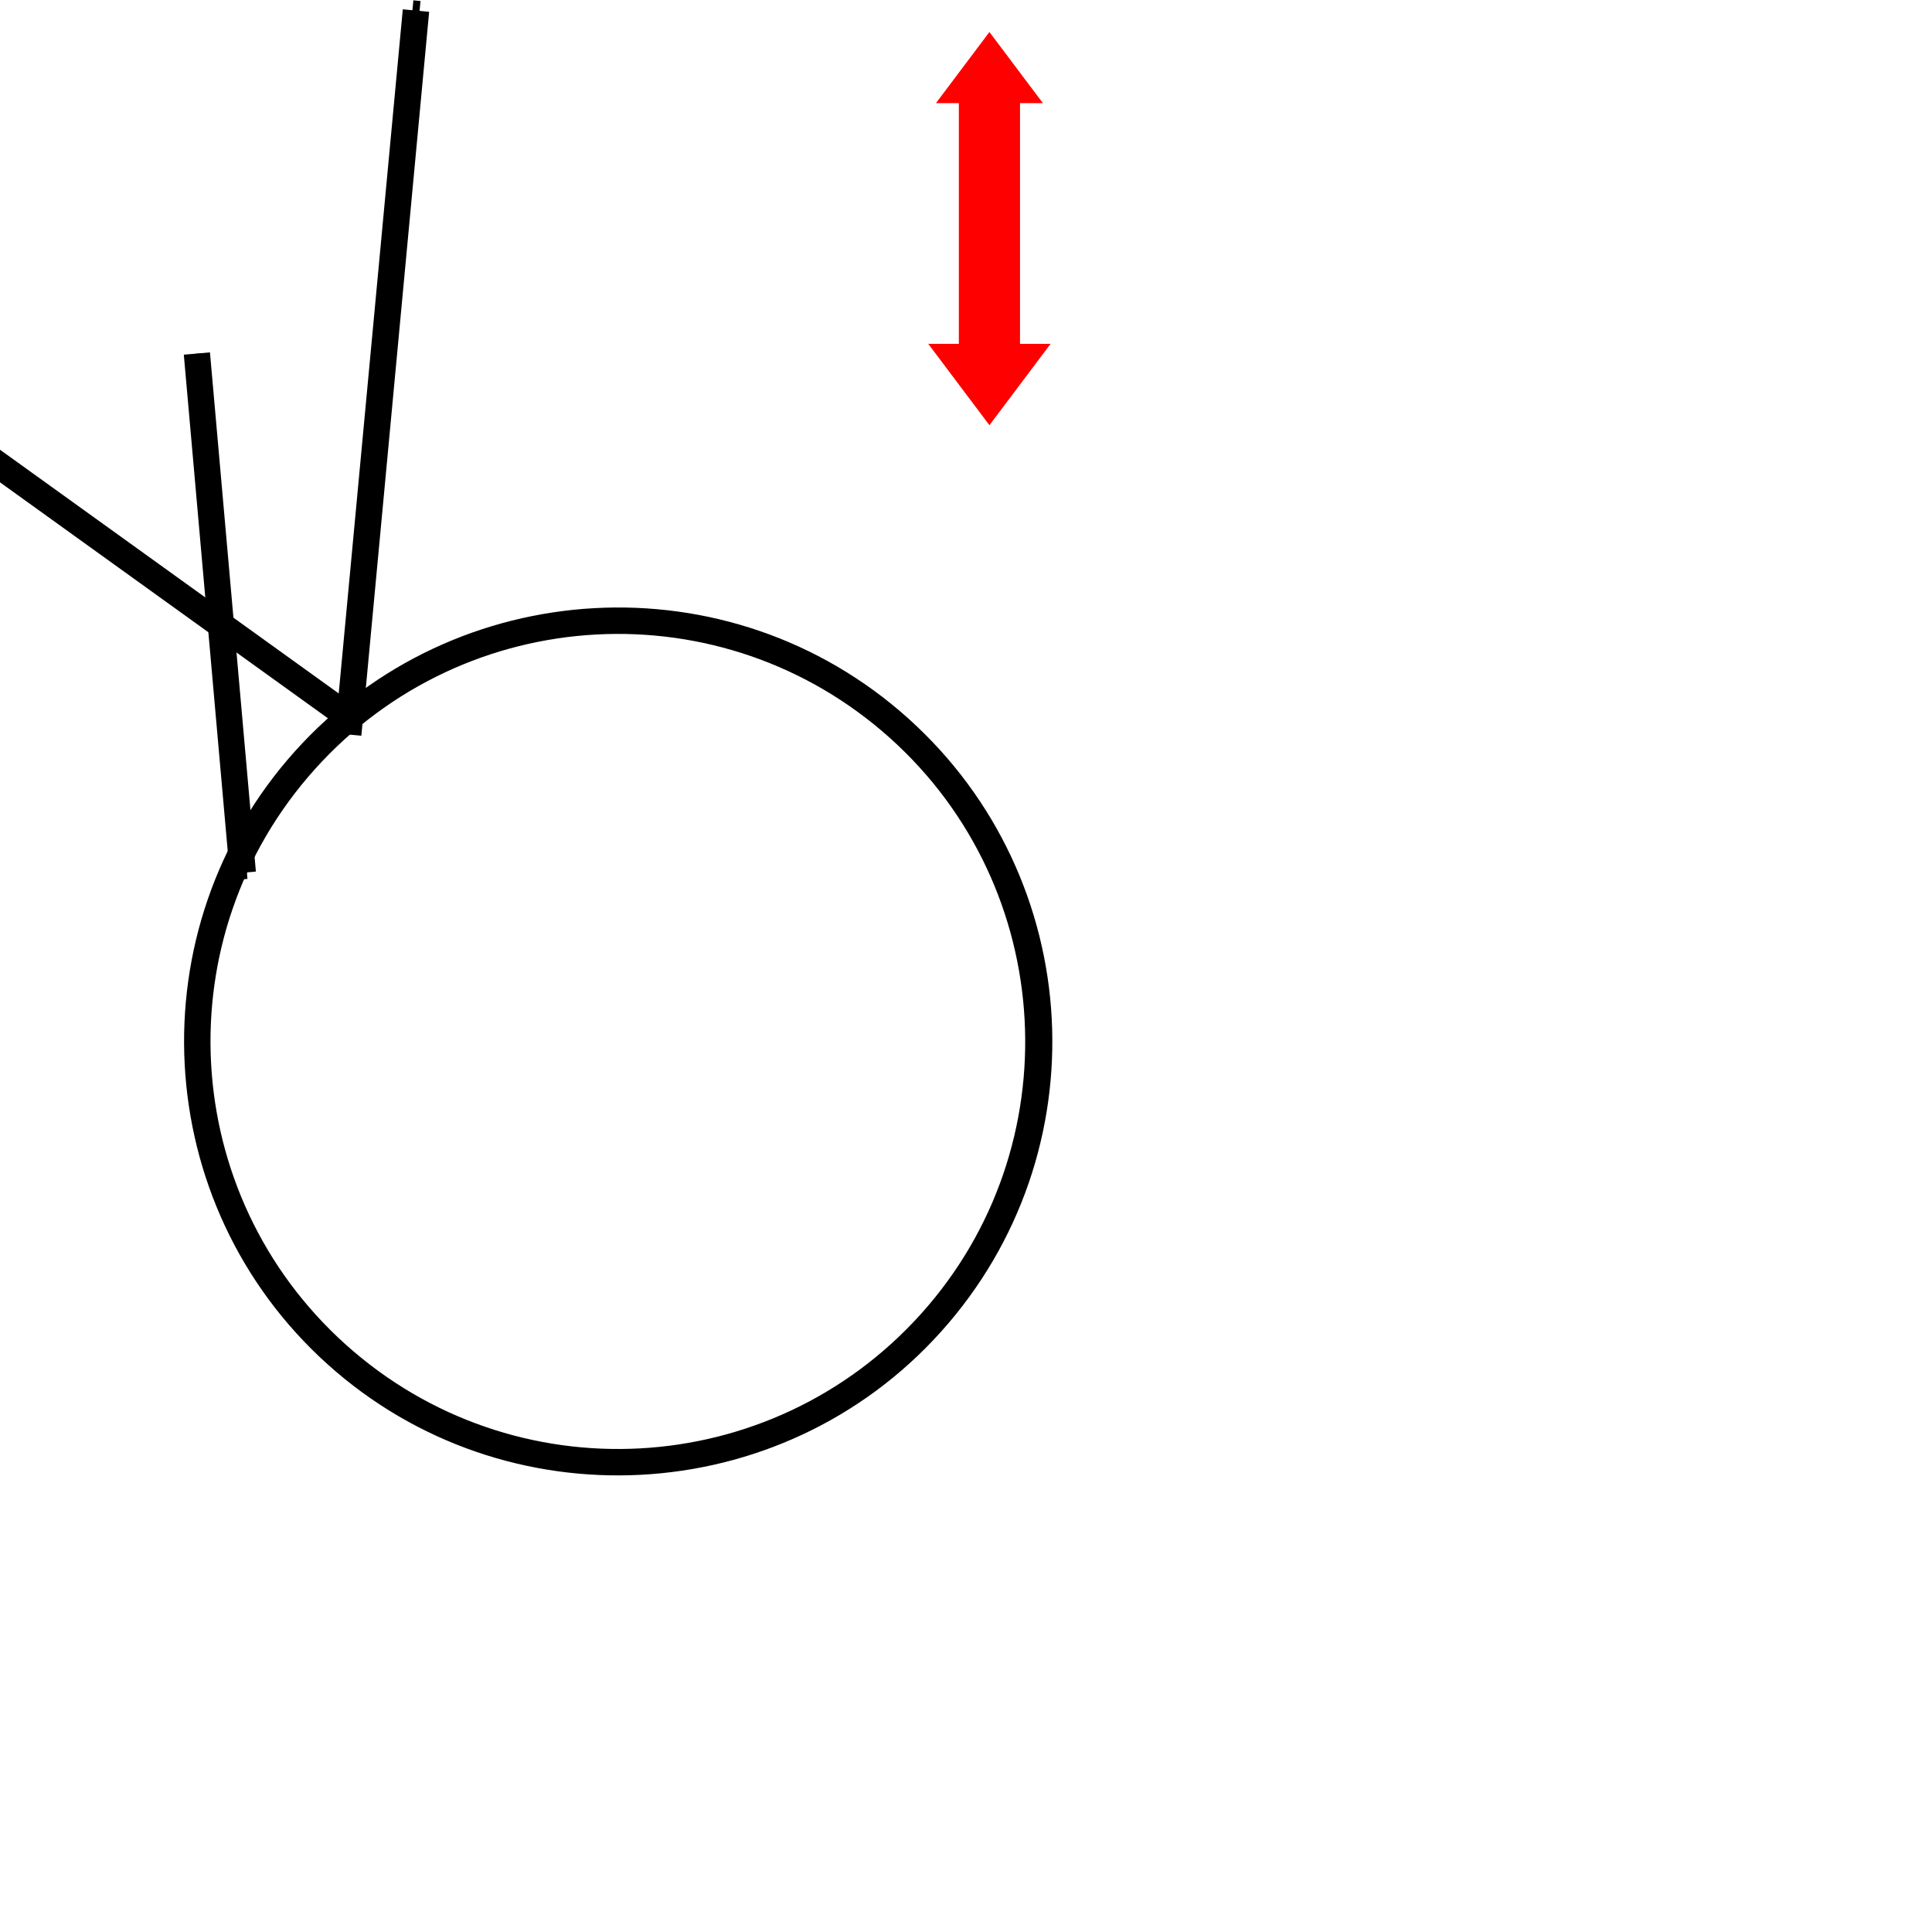 <?xml version="1.0" encoding="UTF-8" standalone="no"?>
<!-- Created with Inkscape (http://www.inkscape.org/) -->

<svg
   width="1000"
   height="1000"
   viewBox="0 0 264.583 264.583"
   version="1.1"
   id="svg36933"
   inkscape:version="1.2.2 (732a01da63, 2022-12-09)"
   sodipodi:docname="CapitalK.svg"
   xmlns:inkscape="http://www.inkscape.org/namespaces/inkscape"
   xmlns:sodipodi="http://sodipodi.sourceforge.net/DTD/sodipodi-0.dtd"
   xmlns="http://www.w3.org/2000/svg"
   xmlns:svg="http://www.w3.org/2000/svg">
  <sodipodi:namedview
     id="namedview36935"
     pagecolor="#ffffff"
     bordercolor="#000000"
     borderopacity="0.25"
     inkscape:showpageshadow="2"
     inkscape:pageopacity="0.0"
     inkscape:pagecheckerboard="0"
     inkscape:deskcolor="#d1d1d1"
     inkscape:document-units="px"
     showgrid="false"
     inkscape:zoom="0.37282198"
     inkscape:cx="-71.0795"
     inkscape:cy="351.37413"
     inkscape:window-width="1920"
     inkscape:window-height="1017"
     inkscape:window-x="-8"
     inkscape:window-y="-8"
     inkscape:window-maximized="1"
     inkscape:current-layer="layer1"
     showguides="true">
    <sodipodi:guide
       position="0,79.375"
       orientation="0,1"
       id="guide240"
       inkscape:locked="false"
       inkscape:label=""
       inkscape:color="rgb(0,134,229)" />
    <sodipodi:guide
       position="0,52.917"
       orientation="0,1"
       id="guide242"
       inkscape:label=""
       inkscape:locked="false"
       inkscape:color="rgb(0,134,229)" />
    <sodipodi:guide
       position="145.454,104.002"
       orientation="1,0"
       id="guide298"
       inkscape:locked="false" />
    <sodipodi:guide
       position="13.229,264.583"
       orientation="-1,0"
       id="guide317"
       inkscape:locked="false"
       inkscape:label=""
       inkscape:color="rgb(0,134,229)" />
    <sodipodi:guide
       position="26.458,114.791"
       orientation="-1,0"
       id="guide319"
       inkscape:locked="false"
       inkscape:label=""
       inkscape:color="rgb(0,134,229)" />
    <sodipodi:guide
       position="158.684,104.002"
       orientation="-1,0"
       id="guide321"
       inkscape:label=""
       inkscape:locked="false"
       inkscape:color="rgb(0,134,229)" />
    <sodipodi:guide
       position="46.188,167.48"
       orientation="1,0"
       id="guide6656"
       inkscape:locked="false" />
    <sodipodi:guide
       position="42.563,167.48"
       orientation="-1,0"
       id="guide6658"
       inkscape:label=""
       inkscape:locked="false"
       inkscape:color="rgb(0,134,229)" />
    <sodipodi:guide
       position="26.979,216.17"
       orientation="1,0"
       id="guide6664"
       inkscape:locked="false" />
  </sodipodi:namedview>
  <defs
     id="defs36930">
    <clipPath
       clipPathUnits="userSpaceOnUse"
       id="clipPath1460">
      <path
         d="M 0,0 H 6000 V 3406.25 H 0 Z"
         id="path1458" />
    </clipPath>
    <clipPath
       clipPathUnits="userSpaceOnUse"
       id="clipPath1466">
      <path
         d="M 0,0 H 6000 V 3375 H 0 Z"
         id="path1464" />
    </clipPath>
    <clipPath
       clipPathUnits="userSpaceOnUse"
       id="clipPath1472">
      <path
         d="M 0,0 H 6000 V 3375 H 0 Z"
         id="path1470" />
    </clipPath>
    <clipPath
       clipPathUnits="userSpaceOnUse"
       id="clipPath1478">
      <path
         d="m 3173.91,1877.278 283.653,254.741 -254.741,283.652 -283.653,-254.741 z"
         id="path1476" />
    </clipPath>
    <clipPath
       clipPathUnits="userSpaceOnUse"
       id="clipPath1484">
      <path
         d="m 3173.91,1877.278 283.653,254.741 -254.741,283.652 -283.653,-254.741 z"
         id="path1482" />
    </clipPath>
    <clipPath
       clipPathUnits="userSpaceOnUse"
       id="clipPath1490">
      <path
         d="m 3173.91,1877.278 283.653,254.741 -254.741,283.652 -283.653,-254.741 z"
         id="path1488" />
    </clipPath>
  </defs>
  <g
     inkscape:label="Layer 1"
     inkscape:groupmode="layer"
     id="layer1"
     transform="translate(-26.727,-186.027)">
    <rect
       style="fill:#000000;stroke-width:4.061"
       id="rect6289"
       width="3.625"
       height="99.576"
       x="98.996"
       y="178.854"
       transform="rotate(5.35)"
       ry="0" />
    <rect
       style="fill:#000000;stroke-width:3.95"
       id="rect6660"
       width="3.625"
       height="65.489"
       x="185.38"
       y="-226.065"
       transform="rotate(125.737)" />
    <rect
       style="fill:#000000;stroke-width:3.95"
       id="rect6662"
       width="3.594"
       height="71.379"
       x="-34.621"
       y="-309.64"
       transform="rotate(174.945)" />
    <g
       id="g1454"
       style="display:inline"
       transform="matrix(0.312,0,0,0.312,-883.404,-341.043)">
      <g
         id="g1456"
         clip-path="url(#clipPath1460)">
        <g
           id="g1462"
           clip-path="url(#clipPath1466)">
          <g
             id="g1468"
             clip-path="url(#clipPath1472)">
            <g
               id="g1474"
               clip-path="url(#clipPath1478)">
              <g
                 id="g1480"
                 clip-path="url(#clipPath1484)">
                <g
                   id="g1486"
                   clip-path="url(#clipPath1490)">
                  <g
                     id="g1492"
                     transform="matrix(4.377,3.931,-3.931,4.377,3173.91,1877.278)">
                    <path
                       d="M 32.4,64.8 C 14.5,64.8 0,50.2 0,32.4 0,14.6 14.5,0 32.4,0 c 17.9,0 32.4,14.5 32.4,32.4 0,17.9 -14.6,32.4 -32.4,32.4 z M 32.4,2 C 15.6,2 2,15.6 2,32.4 c 0,16.8 13.6,30.4 30.4,30.4 16.8,0 30.4,-13.6 30.4,-30.4 C 62.8,15.6 49.1,2 32.4,2 Z"
                       style="fill:#000000;fill-opacity:1;fill-rule:nonzero;stroke:none"
                       id="path315" />
                  </g>
                </g>
              </g>
            </g>
          </g>
        </g>
      </g>
    </g>
    <path
       style="color:#000000;fill:#000000;stroke-width:3.69;stroke-miterlimit:10;-inkscape-stroke:none"
       d="m 54.254,234.42 -0.98,0.086 6.37,71.97 0.973,-0.086 z"
       id="path300" />
    <path
       style="color:#000000;fill:#000000;stroke-width:3.69;stroke-miterlimit:10;-inkscape-stroke:none"
       d="m 83.339,186.073 -9.008,96.226 0.973,0.094 9.008,-96.226 z"
       id="path303" />
    <path
       style="color:#000000;fill:#000000;stroke-width:3.69;stroke-miterlimit:10;-inkscape-stroke:none"
       d="m 21.703,245.006 -0.569,0.785 54.682,39.347 0.569,-0.785 z"
       id="path306" />
    <path
       id="rect718"
       style="display:inline;fill:#ff0000;fill-opacity:1;stroke:none;stroke-width:5.413;stroke-linecap:round;stroke-opacity:0.995"
       d="m 162.227,190.41 -3.661,4.87 -3.661,4.87 h 3.135 v 32.968 h -4.189 l 4.189,5.571 4.187,5.571 4.189,-5.571 4.187,-5.571 h -4.187 v -32.968 h 3.133 l -3.661,-4.87 z" />
  </g>
</svg>

